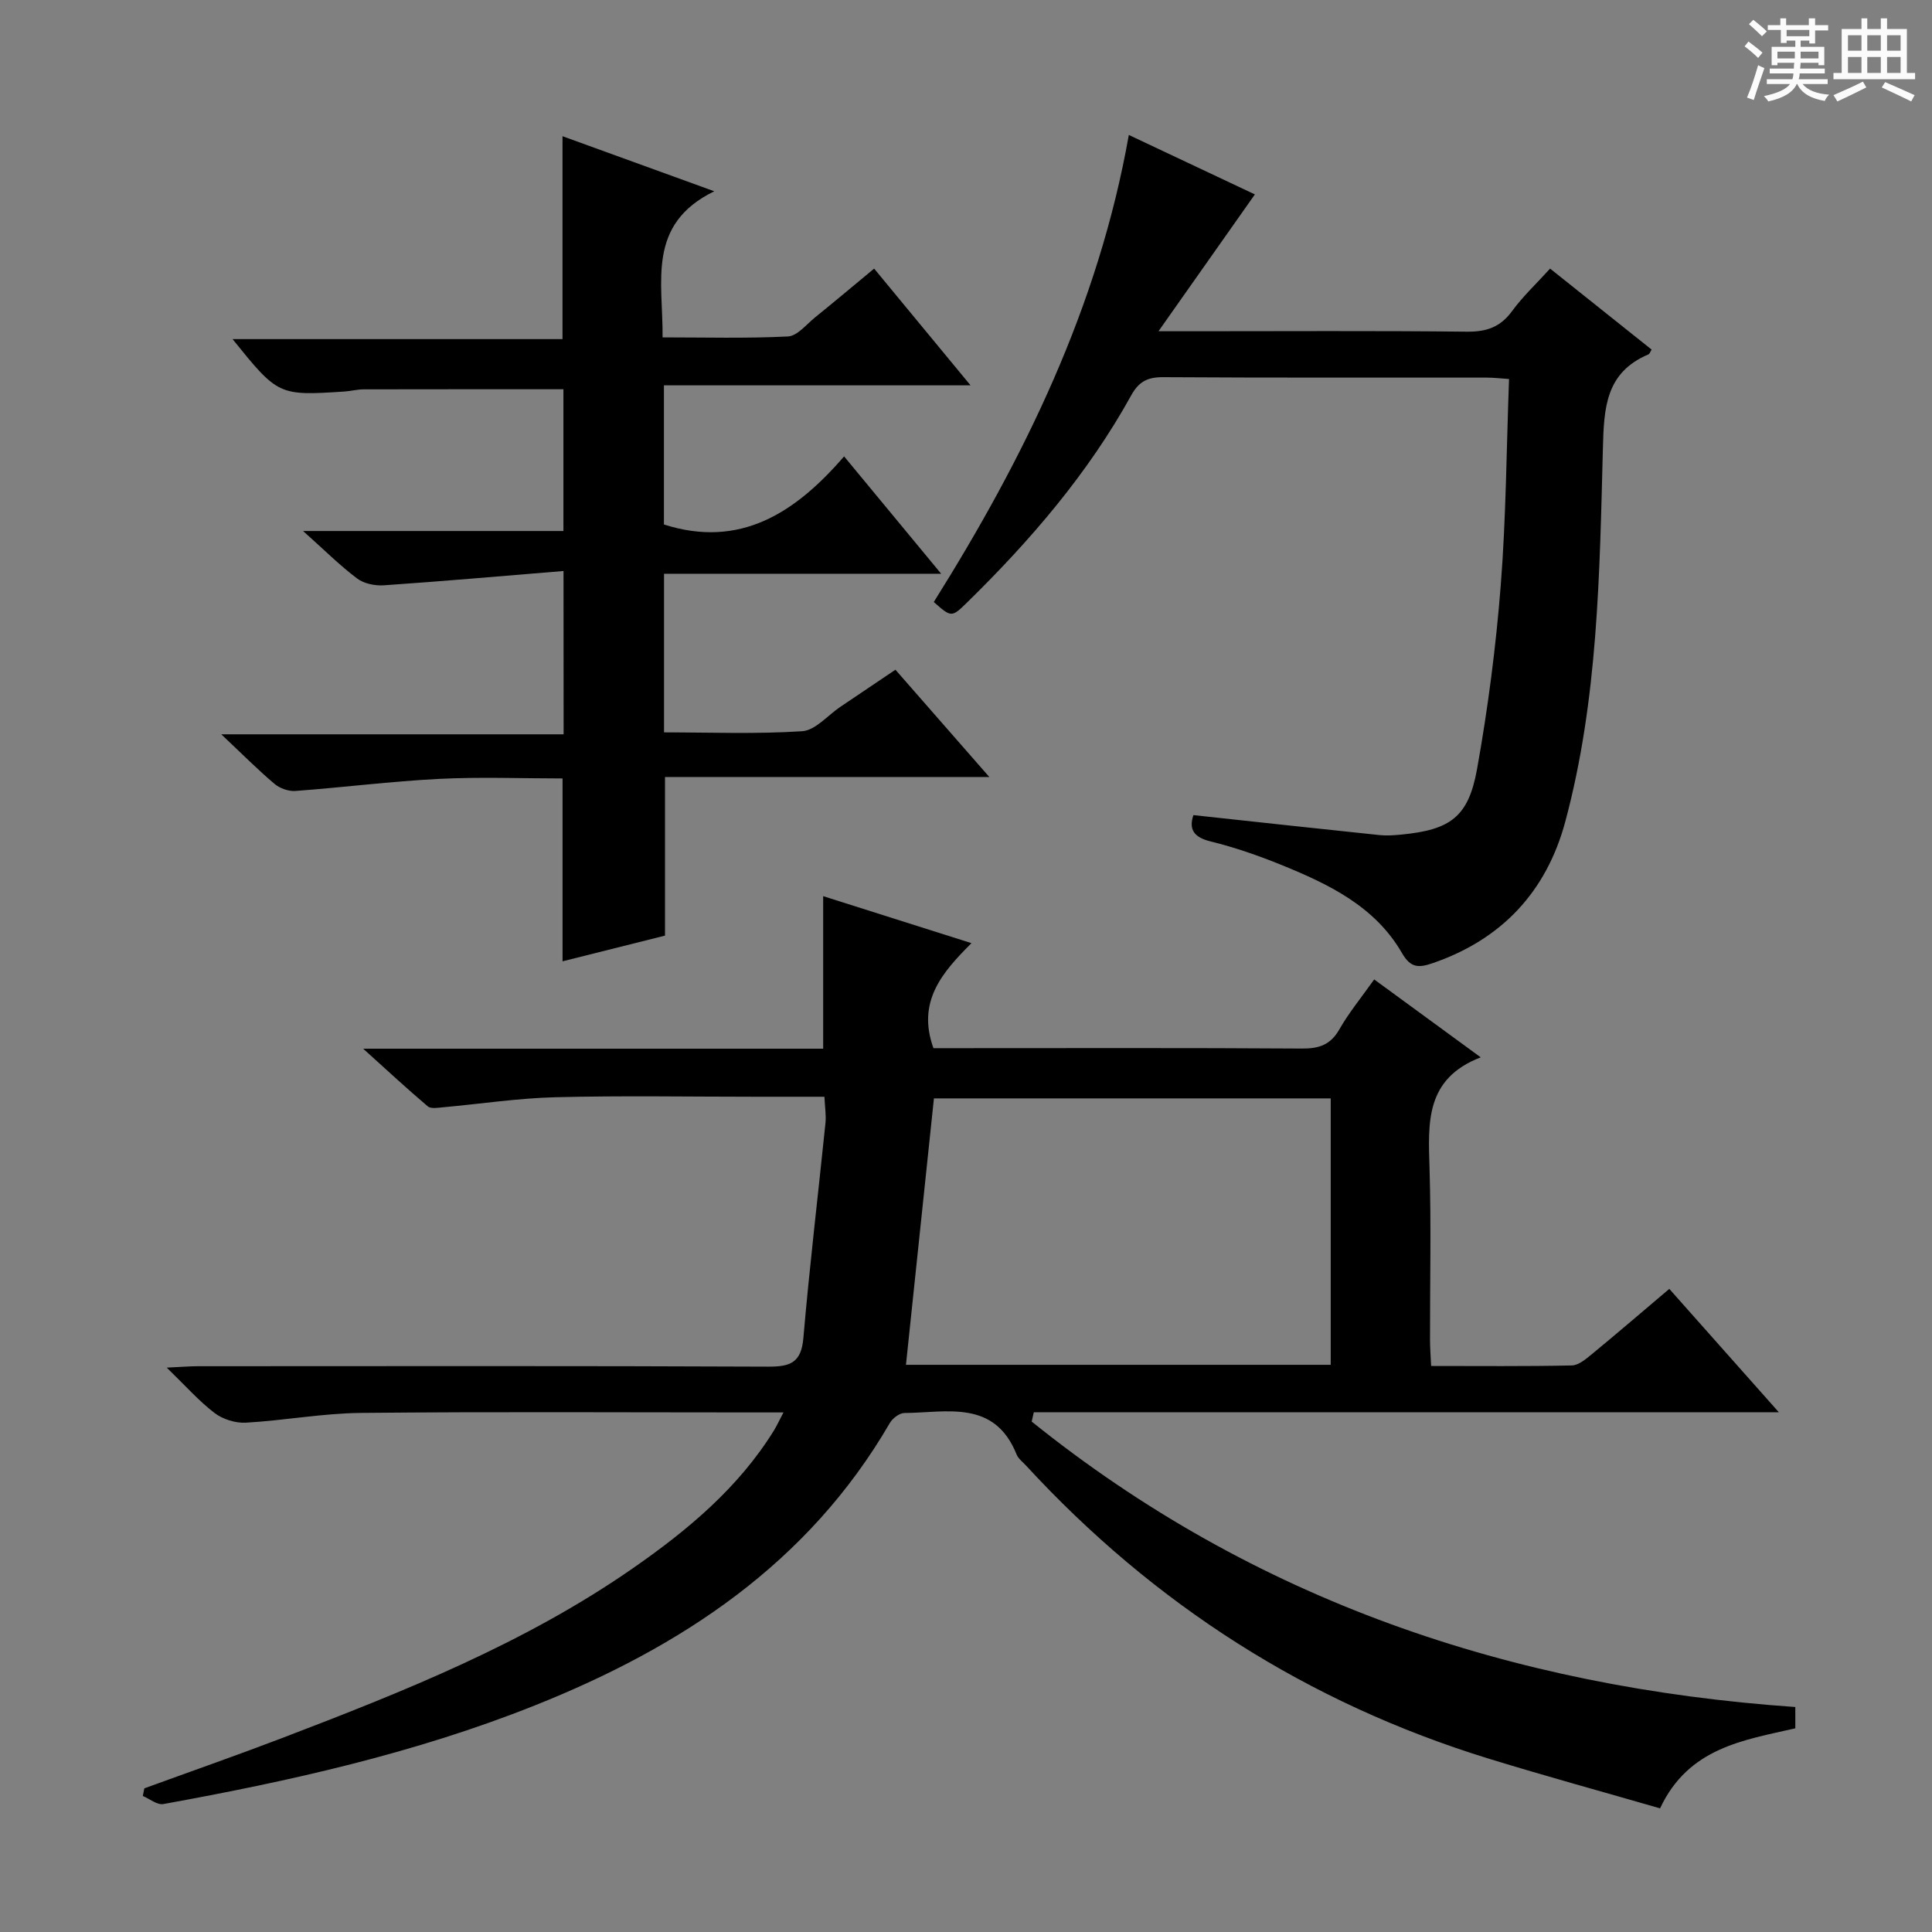 <svg enable-background="new 0 0 400 400" viewBox="0 0 400 400" xmlns="http://www.w3.org/2000/svg"><rect x="0" y="0" width="400" height="400" fill="#808080" stroke="none"/><path d="m361.2 9.6.8-1c.9.7 1.9 1.4 2.9 2.3l-.9 1.1c-1-1-2-1.8-2.8-2.4zm.5 10.6c.9-2.1 1.6-4.3 2.3-6.7.4.2.8.4 1.3.6-.7 2.1-1.5 4.3-2.2 6.6zm.4-15.2.9-.9c1 .8 2 1.6 2.8 2.4l-1 1c-.9-.9-1.8-1.7-2.7-2.5zm12.5-1.2h1.2v1.4h2.7v1.1h-2.7v2.7h-1.2v-.6h-1.8v1.3h4.9v3.8h-1.2v-.5h-3.7c0 .4-.1.9-.1 1.2h5.1v1h-5.2c0 .5-.1.9-.2 1.2h6v1h-5.2c1.1 1.3 2.9 2 5.5 2.2-.4.4-.7.8-.9 1.3-2.9-.5-4.8-1.6-5.7-3.5h-.1c-.8 1.7-2.7 2.9-5.9 3.6-.2-.4-.6-.8-.9-1.1 2.8-.6 4.6-1.4 5.4-2.5h-4.8v-1h5.3c.1-.3.2-.7.2-1.2h-4.9v-1h5c0-.4 0-.8.1-1.2h-3.5v.5h-1.2v-3.8h4.9v-1.3h-1.8v.5h-1.2v-2.7h-2.7v-1h2.6v-1.4h1.2v1.4h4.7v-1.4zm-6.6 8.3h3.6c0-.4 0-.9 0-1.4h-3.6zm1.9-4.6h4.7v-1.3h-4.7zm6.6 3.2h-3.7v1.4h3.7z" fill="#fafbfa"/><path d="m385.3 3.8h1.3v2.2h2.8v-2.2h1.3v2.2h4.1v9.1h1.7v1.3h-16.9v-1.3h1.7v-9.1h4.1v-2.2zm.4 13.1.7 1.2c-1.8.9-3.8 1.9-6 2.9-.2-.4-.5-.8-.8-1.3 2.3-1 4.3-1.9 6.1-2.8zm-3.1-6.4h2.8v-3.2h-2.8zm0 4.6h2.8v-3.3h-2.8zm4-4.6h2.8v-3.2h-2.8zm0 4.6h2.8v-3.3h-2.8zm3.7 1.9c2.1.9 4.1 1.8 6.1 2.7l-.7 1.3c-2.2-1.1-4.2-2-6.1-2.9zm3.2-9.7h-2.8v3.2h2.8zm-2.8 7.8h2.8v-3.3h-2.8z" fill="#fafbfa"/><g fill="#010000"><path d="m170.69 227.07c-4.91 0-9.53 0-14.16 0-13.83 0-27.67-.25-41.49.1-7.78.19-15.53 1.38-23.3 2.08-1.06.1-2.52.36-3.17-.19-4.25-3.59-8.32-7.38-13.38-11.94h95.24c0-10.61 0-20.81 0-31.58 10.03 3.18 19.95 6.32 30.7 9.73-6.09 6.08-11.34 12.12-7.87 21.74h4.84c23.83 0 47.66-.08 71.49.08 3.54.02 5.89-.78 7.71-3.97 1.97-3.45 4.53-6.56 7.21-10.34 7.11 5.19 14.14 10.33 22.06 16.13-11.55 4.43-10.88 13.62-10.6 22.99.36 11.82.08 23.66.1 35.49 0 1.62.13 3.25.23 5.42 9.9 0 19.52.1 29.13-.11 1.42-.03 2.94-1.35 4.18-2.36 5.27-4.34 10.44-8.79 16-13.49 7.28 8.19 14.49 16.32 22.68 25.54-52.31 0-103.28 0-154.25 0-.15.64-.29 1.29-.44 1.93 45.98 36.99 99.2 55 158.1 59.1v4.41c-10.68 2.46-22.11 3.97-28 16.57-11.79-3.41-23.71-6.67-35.51-10.3-37.42-11.53-69.27-31.91-95.78-60.69-.68-.74-1.58-1.4-1.93-2.27-4.59-11.45-14.47-8.66-23.25-8.59-1.02.01-2.42 1.09-2.99 2.05-16.89 29.11-43.21 46.41-73.56 58.51-24.78 9.88-50.7 15.66-76.86 20.4-1.28.23-2.83-1.08-4.25-1.67.1-.53.21-1.05.31-1.58 9.46-3.45 18.97-6.77 28.38-10.36 25.32-9.68 50.5-19.69 72.93-35.32 11.26-7.84 21.72-16.57 29.06-28.44.57-.93 1.02-1.93 1.96-3.71-2.48 0-4.24 0-6.01 0-27.16 0-54.33-.17-81.49.1-7.94.08-15.86 1.57-23.81 2.02-2.14.12-4.77-.7-6.47-2-3.25-2.48-6.01-5.62-9.91-9.4 3.06-.14 4.78-.29 6.51-.29 39.33-.01 78.66-.09 117.99.09 4.62.02 6.87-.82 7.31-5.93 1.28-14.88 3.06-29.71 4.58-44.57.15-1.62-.13-3.26-.22-5.38zm104.82 55.5c0-18.83 0-37.05 0-55.16-27.82 0-55.22 0-82.15 0-1.95 18.6-3.86 36.8-5.79 55.16z"/><path d="m116.67 118.22c-12.72 1.04-24.94 2.12-37.17 2.96-1.85.13-4.15-.34-5.58-1.42-3.57-2.69-6.76-5.88-11.17-9.82h53.9c0-10.3 0-19.84 0-29.35-13.83 0-27.59-.01-41.36.02-1.32 0-2.63.36-3.96.45-13.65.89-13.76.83-23.18-10.85h68.31c0-14.14 0-27.84 0-42.01 9.88 3.59 19.93 7.23 31.42 11.4-14.08 6.86-10.58 18.73-10.7 30.25 8.79 0 17.39.24 25.96-.19 1.93-.1 3.79-2.47 5.59-3.93 3.99-3.23 7.92-6.53 12.25-10.12 6.55 7.93 12.96 15.69 19.96 24.17-21.65 0-42.37 0-63.48 0v28.81c15.72 5.02 27.16-2.35 37.3-14.1 6.87 8.31 13.17 15.92 20.1 24.3-19.6 0-38.29 0-57.38 0v32.84c9.45 0 19.06.38 28.61-.24 2.72-.18 5.26-3.27 7.87-5.03 3.72-2.5 7.43-5.01 11.43-7.7 6.34 7.25 12.55 14.34 19.44 22.21-22.89 0-44.89 0-67.15 0v32.84c-6.71 1.68-13.99 3.51-21.21 5.32 0-12.64 0-24.9 0-37.86-8.37 0-16.99-.34-25.57.09-9.94.5-19.84 1.77-29.77 2.5-1.41.1-3.22-.55-4.31-1.48-3.42-2.89-6.58-6.08-11.01-10.25h70.88c-.02-11.19-.02-21.75-.02-33.81z"/><path d="m247.08 168.76c13.22 1.43 25.9 2.82 38.59 4.14 1.48.15 3 .03 4.49-.11 10.11-.99 13.86-3.61 15.65-13.58 2.25-12.55 3.9-25.26 4.9-37.98 1.11-14.07 1.18-28.22 1.72-42.76-1.73-.11-3.16-.29-4.6-.29-22.33-.02-44.66.05-66.98-.09-3.22-.02-5.04.86-6.65 3.77-8.93 16.17-20.85 30.02-33.98 42.88-3.21 3.15-3.28 3.08-6.89-.1 18.66-29.76 34.06-61.02 40.38-96.7 9.2 4.34 17.81 8.4 26.1 12.31-6.45 9.15-12.78 18.13-19.96 28.33h6.89c18.99 0 37.99-.12 56.98.09 4.05.04 6.91-.94 9.33-4.25 2.24-3.06 5.05-5.69 7.88-8.81 7.08 5.65 14.05 11.22 21.02 16.77-.29.46-.41.89-.66.99-8.91 3.78-9.21 11.11-9.43 19.55-.68 25.89-1 51.92-7.78 77.17-3.87 14.42-13.06 24.36-27.42 29.31-2.93 1.01-4.6 1.04-6.4-2.09-5.56-9.63-15.09-14.22-24.87-18.2-4.76-1.93-9.66-3.65-14.64-4.87-3.66-.88-4.64-2.56-3.67-5.48z"/></g></svg>